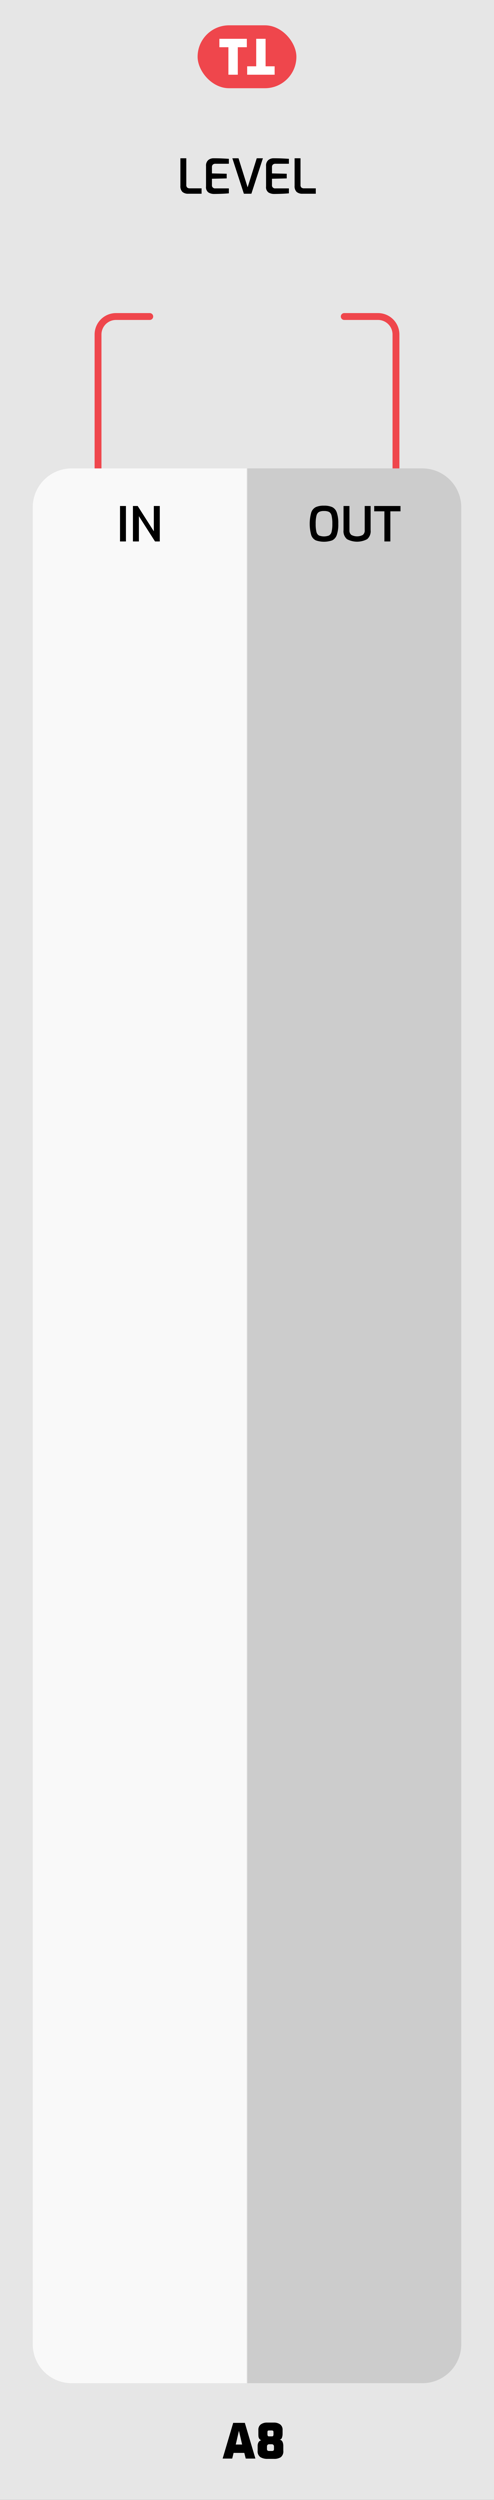 <svg xmlns="http://www.w3.org/2000/svg" xmlns:xlink="http://www.w3.org/1999/xlink" width="25.4mm" height="128.499mm" viewBox="0 0 72 364.25"><rect x="0" y="0" width="72" height="364.25" fill="#333333" stroke="none"/><defs><symbol id="b" viewBox="0 0 14.4 9.167"><rect width="14.4" height="9.167" rx="4.583" ry="4.583" style="fill:#ef464c"/><path d="M4.491,3.193H3.174V1.967h4V3.193H5.857V7.199H4.491Z" style="fill:#fff"/><path d="M9.909,5.974h1.317V7.199h-4V5.974H8.543V1.967H9.909Z" style="fill:#fff"/></symbol><symbol id="a" viewBox="0 0 72 364.25"><rect width="72" height="364.25" style="fill:#e6e6e6"/><use width="14.4" height="9.167" transform="translate(28.8 3.688)" xlink:href="#b"/></symbol></defs><title>A8</title><use width="72" height="364.25" xlink:href="#a"/><path d="M26.582,27.957a1.161,1.161,0,0,1-.29-.885V23.061h.861v3.871a.493.493,0,0,0,.136.399.573.573,0,0,0,.374.112H29.378v.784H27.446A1.231,1.231,0,0,1,26.582,27.957Z"/><path d="M30.382,28.044a.947.947,0,0,1-.353-.875V24.188a1.055,1.055,0,0,1,.322-.861,1.18,1.18,0,0,1,.777-.266q.658,0,1.134.021t1.092.056v.721H31.401a.537.537,0,0,0-.378.123.475.475,0,0,0-.133.368v.917l2.149.049v.679l-2.149.049v.889a.452.452,0,0,0,.504.518h1.96V28.17q-.882.078-2.128.091A1.579,1.579,0,0,1,30.382,28.044Z"/><path d="M33.865,23.061h.896l1.33,4.235,1.33-4.235h.896l-1.68,5.166H35.545Z"/><path d="M39.132,28.044a.947.947,0,0,1-.353-.875V24.188a1.055,1.055,0,0,1,.322-.861,1.18,1.18,0,0,1,.777-.266q.658,0,1.134.021t1.092.056v.721H40.151a.537.537,0,0,0-.378.123.475.475,0,0,0-.133.368v.917l2.149.049v.679l-2.149.049v.889a.452.452,0,0,0,.504.518h1.96V28.17q-.882.078-2.128.091A1.579,1.579,0,0,1,39.132,28.044Z"/><path d="M43.228,27.957a1.161,1.161,0,0,1-.29-.885V23.061h.861v3.871a.493.493,0,0,0,.136.399.573.573,0,0,0,.374.112H46.024v.784H44.092A1.231,1.231,0,0,1,43.228,27.957Z"/><path d="M33.99,353.025h1.694l1.54,5.201H35.817l-.21-.826H34.046l-.203.826H32.45Zm1.302,3.157-.469-2.002-.462,2.002Z"/><path d="M37.948,358.017a1.033,1.033,0,0,1-.396-.944v-.693a1.093,1.093,0,0,1,.123-.519.57.57,0,0,1,.396-.294.767.767,0,0,1-.287-.241.645.645,0,0,1-.108-.28,3.336,3.336,0,0,1-.018-.388v-.589a.953.953,0,0,1,.357-.822,1.499,1.499,0,0,1,.91-.263h.994a1.496,1.496,0,0,1,.91.263.952.952,0,0,1,.357.822v.589a1.562,1.562,0,0,1-.091.514.4.4,0,0,1-.329.298.562.562,0,0,1,.42.343,1.526,1.526,0,0,1,.105.567v.693a1.079,1.079,0,0,1-.361.948,1.727,1.727,0,0,1-.99.248h-.945A1.924,1.924,0,0,1,37.948,358.017Zm1.656-.895c.14,0,.23-.024.269-.074a.397.397,0,0,0,.06-.248V356.47a.339.339,0,0,0-.084-.234.291.291,0,0,0-.231-.095H39.24a.318.318,0,0,0-.245.091.341.341,0,0,0-.084.238v.329a.341.341,0,0,0,.074.252.366.366,0,0,0,.255.07Zm0-2.128c.112,0,.183-.026.213-.077a.646.646,0,0,0,.045-.294v-.217c0-.117-.022-.191-.066-.225a.324.324,0,0,0-.192-.049H39.24a.334.334,0,0,0-.203.046c-.037.03-.056.105-.056.228v.217a.565.565,0,0,0,.052.305.256.256,0,0,0,.206.066Z"/><path d="M14.288,69.88V48.736a2.618,2.618,0,0,1,2.618-2.618h4.921" style="fill:none;stroke:#ef464c;stroke-linecap:round;stroke-miterlimit:10"/><path d="M57.712,69.88V48.736a2.618,2.618,0,0,0-2.618-2.618H50.174" style="fill:none;stroke:#ef464c;stroke-linecap:round;stroke-miterlimit:10"/><path d="M36.047,68.249H61.559a5.669,5.669,0,0,1,5.669,5.669V341.574a5.669,5.669,0,0,1-5.669,5.669H36.047a0,0,0,0,1,0,0V68.249A0,0,0,0,1,36.047,68.249Z" style="fill:#ccc"/><path d="M46.03,78.735a1.315,1.315,0,0,1-.665-.763,6.169,6.169,0,0,1,.003-3.308,1.36,1.36,0,0,1,.668-.78,2.823,2.823,0,0,1,1.183-.206,2.87,2.87,0,0,1,1.193.206,1.344,1.344,0,0,1,.668.777,4.759,4.759,0,0,1,.224,1.663,4.613,4.613,0,0,1-.228,1.648,1.333,1.333,0,0,1-.665.763,3.657,3.657,0,0,1-2.384,0Zm1.929-.717a.824.824,0,0,0,.368-.528,4.535,4.535,0,0,0,.112-1.165,4.672,4.672,0,0,0-.115-1.204.819.819,0,0,0-.368-.532,1.618,1.618,0,0,0-.735-.133,1.536,1.536,0,0,0-.721.137.841.841,0,0,0-.371.532,4.49,4.49,0,0,0-.119,1.201,4.624,4.624,0,0,0,.109,1.169.814.814,0,0,0,.36.525,2.025,2.025,0,0,0,1.48,0Z"/><path d="M50.577,78.561a1.517,1.517,0,0,1-.507-1.312V73.727H50.93v3.521a.807.807,0,0,0,.28.696,1.783,1.783,0,0,0,1.666,0,.808.808,0,0,0,.28-.696V73.727h.861v3.521a1.517,1.517,0,0,1-.507,1.312,3.109,3.109,0,0,1-2.933,0Z"/><path d="M56.026,74.504H54.542V73.727h3.829v.777H56.894v4.389h-.868Z"/><path d="M10.441,68.25H35.953a0,0,0,0,1,0,0v278.993a0,0,0,0,1,0,0H10.441a5.669,5.669,0,0,1-5.669-5.669V73.919A5.669,5.669,0,0,1,10.441,68.25Z" style="fill:#f9f9f9"/><path d="M17.493,73.727h.861v5.166h-.861Z"/><path d="M19.376,73.727h.693L22.42,77.416V73.727h.868v5.166h-.693l-2.352-3.689v3.689h-.868Z"/></svg>